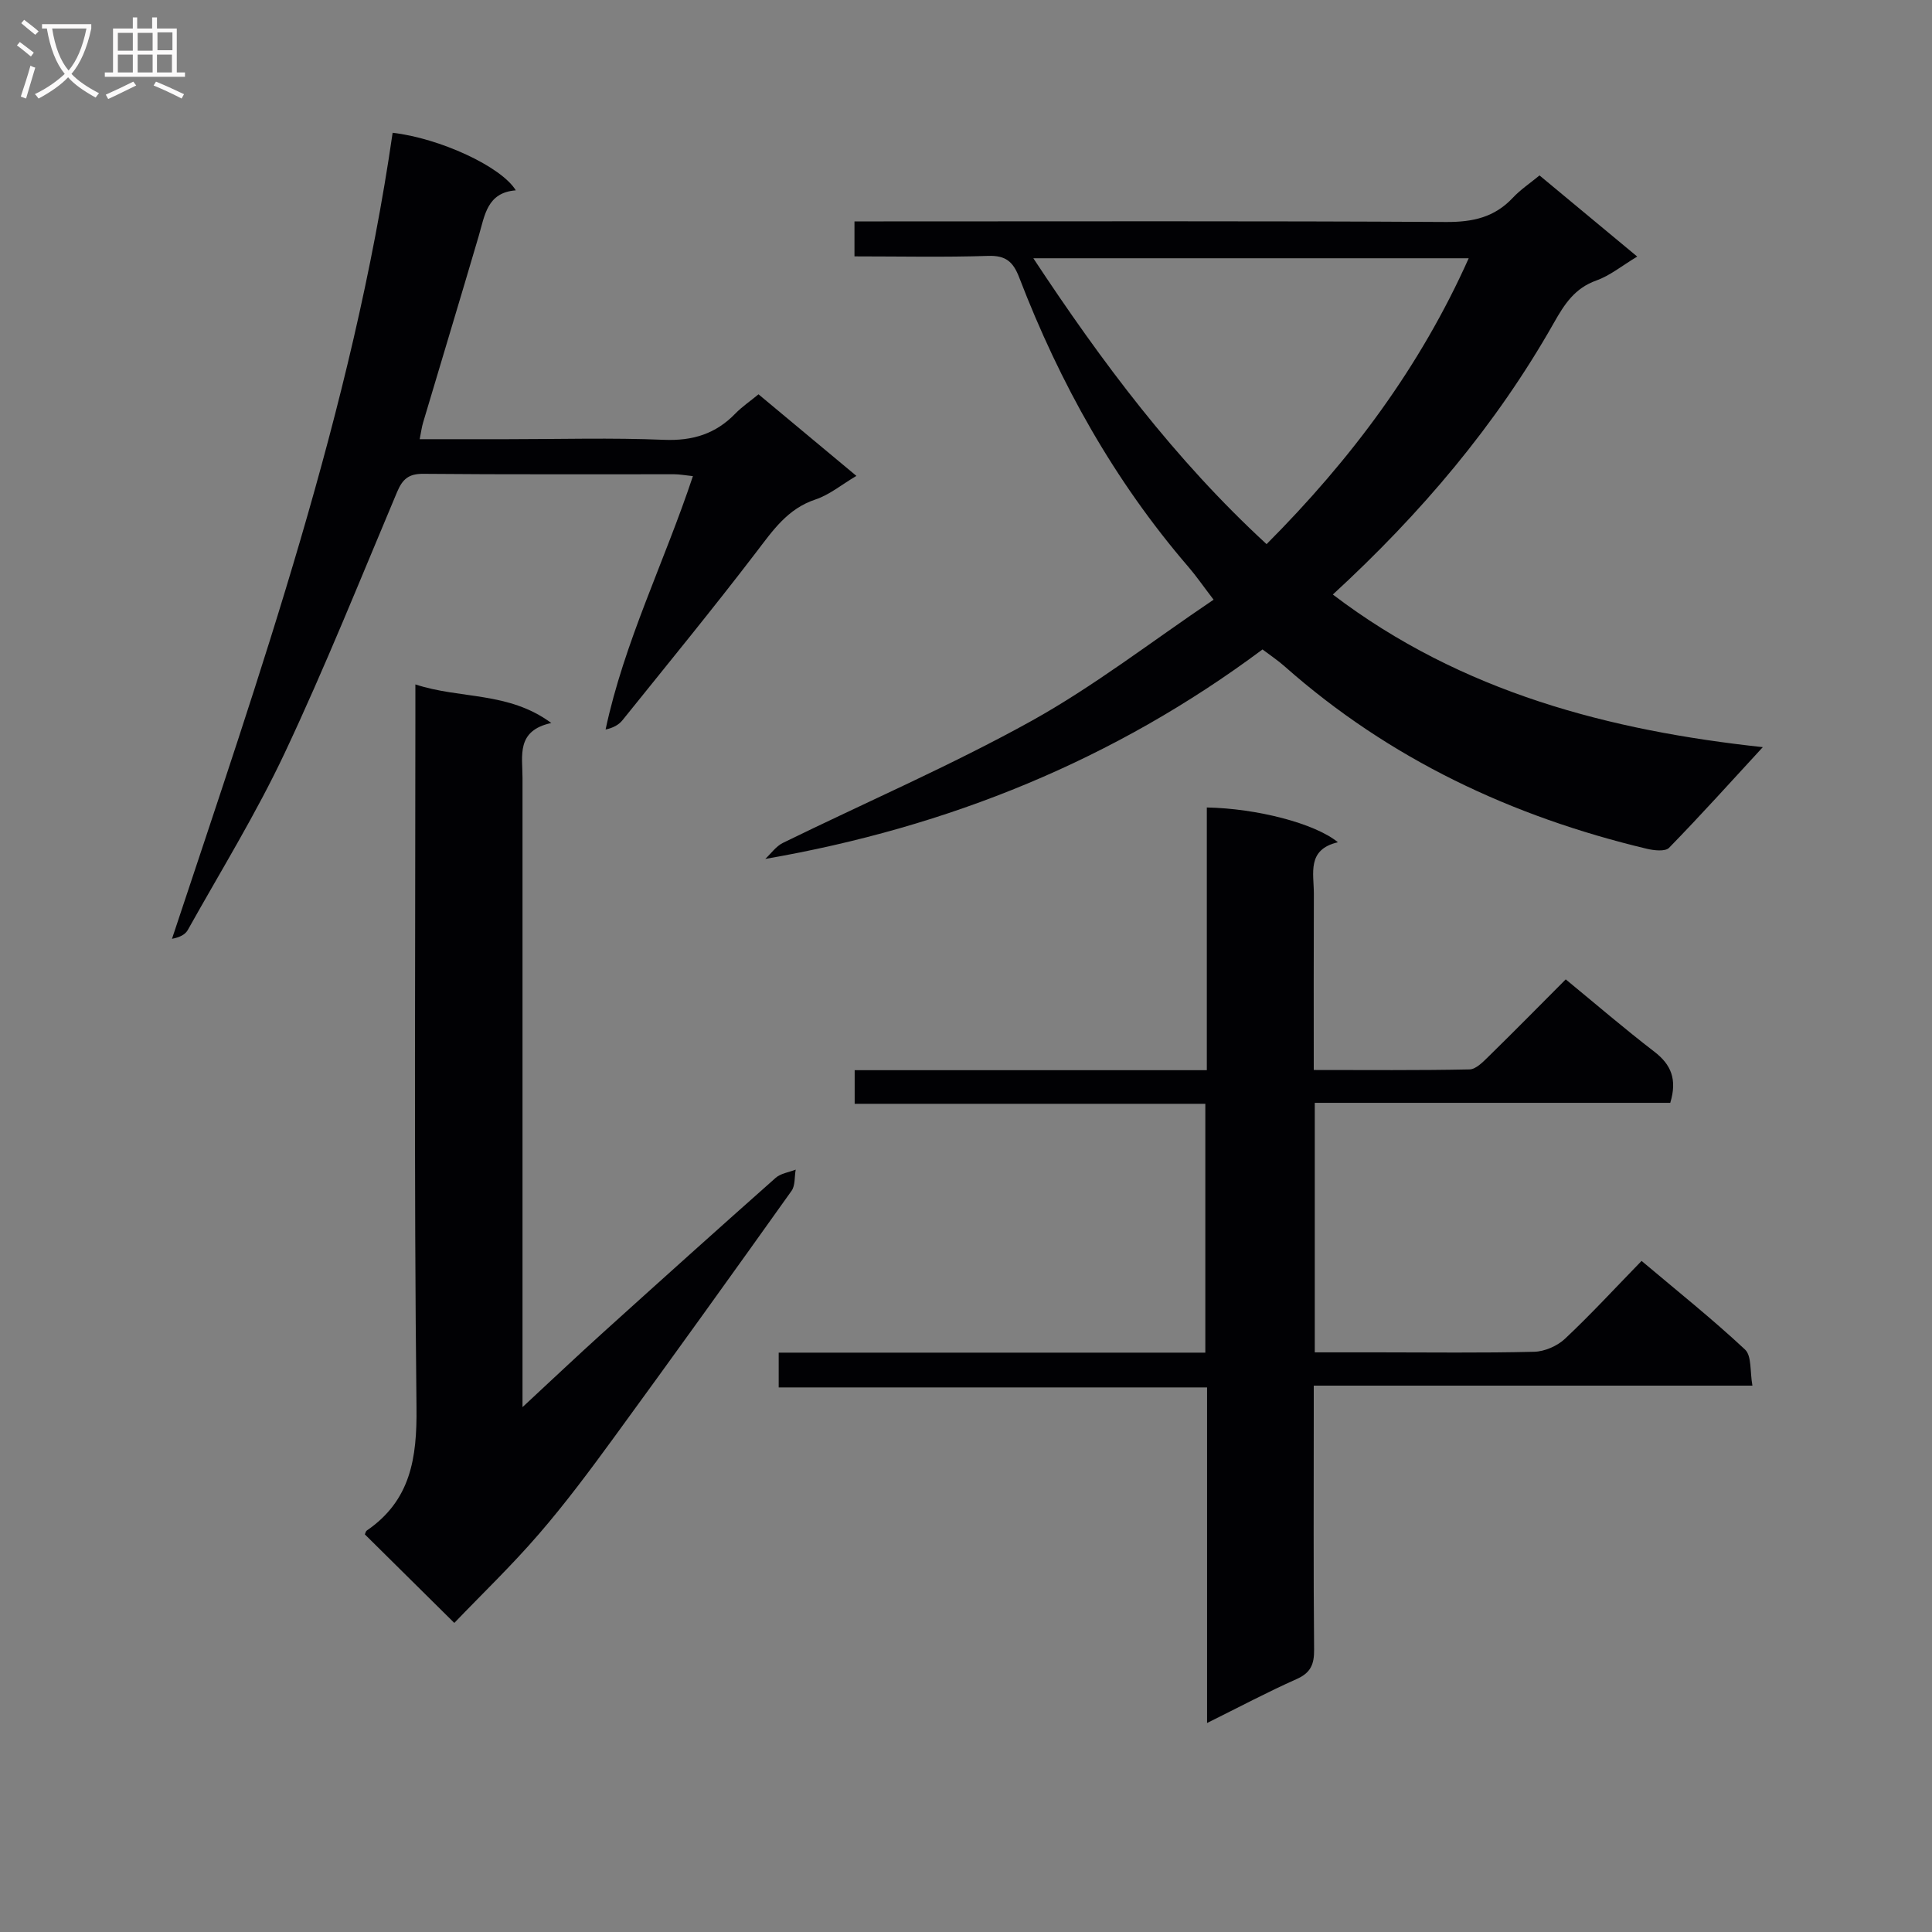 <svg enable-background="new 0 0 400 400" viewBox="0 0 400 400" xmlns="http://www.w3.org/2000/svg"><rect x="0" y="0" width="400" height="400" fill="#808080" stroke="none"/><g fill="#010104"><path d="m261.39 134.46c-30.55 22.79-64.88 36.78-102.95 43.37 1.2-1.12 2.23-2.62 3.64-3.31 17.15-8.4 34.74-15.99 51.42-25.23 13.01-7.22 24.9-16.46 37.76-25.13-2.21-2.89-3.59-4.9-5.17-6.74-15.37-17.84-26.66-38.07-35.07-59.96-1.25-3.26-2.77-4.6-6.42-4.48-9.12.3-18.26.1-27.69.1 0-2.52 0-4.58 0-7.24h6.03c38.82 0 77.64-.11 116.47.12 5.51.03 10.01-.96 13.81-5.02 1.56-1.67 3.52-2.97 5.52-4.62 6.68 5.54 13.16 10.93 20.23 16.8-3.15 1.89-5.62 3.94-8.46 4.95-4.48 1.6-6.6 4.89-8.8 8.78-11.98 21.17-27.55 39.5-45.76 56.24 26.71 20.33 57.55 28.2 89.02 31.6-6.36 6.9-12.75 14.01-19.41 20.84-.8.82-3.15.55-4.64.19-27.93-6.67-53.24-18.56-74.9-37.71-1.35-1.21-2.87-2.22-4.63-3.55zm.84-21.8c17.59-17.66 31.84-36.79 41.85-59.19-30.19 0-59.86 0-90.14 0 14.22 21.55 29.19 41.58 48.29 59.19z"/><path d="m249.91 356.73c0-23.6 0-46.31 0-69.48-29.8 0-59.05 0-88.69 0 0-2.51 0-4.56 0-7.2h88.33c0-17.34 0-34.1 0-51.52-24.15 0-48.21 0-72.6 0 0-2.53 0-4.41 0-6.96h72.91c0-18.57 0-36.48 0-54.39 10.34.2 22.34 3.27 27.14 7.2-6.49 1.51-4.97 6.42-4.98 10.68-.05 11.97-.02 23.94-.02 36.47 11.01 0 21.63.1 32.25-.12 1.35-.03 2.82-1.58 3.97-2.7 5.33-5.22 10.57-10.54 15.95-15.94 6.24 5.13 12.16 10.22 18.34 14.97 3.48 2.67 4.77 5.73 3.3 10.59-24.31 0-48.87 0-73.6 0v51.66h12.92c10.83 0 21.67.15 32.49-.12 2.18-.05 4.79-1.19 6.39-2.69 5.33-5 10.29-10.4 15.86-16.12 7.44 6.27 14.68 12.05 21.42 18.35 1.41 1.32 1 4.58 1.53 7.47-30.5 0-60.27 0-90.82 0v5.67c0 16.33-.08 32.66.07 48.99.03 3.04-.7 4.8-3.63 6.1-6.01 2.67-11.83 5.77-18.53 9.09z"/><path d="m86 141.7c9.36 3.08 19.23 1.42 28.14 7.99-7.31 1.58-5.96 6.77-5.96 11.38-.01 41.14 0 82.27 0 123.41v6.85c6.18-5.73 11.4-10.68 16.73-15.49 11.85-10.71 23.72-21.38 35.67-31.97 1.06-.94 2.76-1.16 4.16-1.71-.27 1.49-.07 3.3-.87 4.41-12.15 17.05-24.36 34.06-36.7 50.97-5 6.85-10.08 13.68-15.62 20.09-5.6 6.49-11.81 12.45-17.49 18.38-6.48-6.41-12.49-12.36-18.52-18.33.12-.25.17-.64.39-.79 9.08-6.23 10.42-14.96 10.3-25.47-.53-47.81-.23-95.61-.23-143.41 0-1.82 0-3.64 0-6.31z"/><path d="m157.04 81.64c6.95 5.8 13.46 11.22 20.27 16.89-3.04 1.79-5.56 3.91-8.47 4.88-5.81 1.93-8.84 6.43-12.3 10.95-8.99 11.75-18.38 23.21-27.66 34.75-.75.93-1.86 1.57-3.5 1.93 3.86-18.12 12.15-34.62 18.08-52.46-1.7-.18-2.77-.39-3.85-.39-17.33-.02-34.66.07-51.98-.09-3.06-.03-4.31 1.14-5.42 3.77-7.61 18.06-14.91 36.28-23.25 54-5.93 12.6-13.29 24.52-20.09 36.69-.52.92-1.64 1.51-3.26 1.81 18.23-54.97 37.38-109.47 45.68-166.88 9.69 1.11 22.51 6.98 25.5 11.92-5.95.45-6.42 5.17-7.67 9.43-3.79 12.9-7.69 25.76-11.52 38.64-.28.93-.4 1.9-.71 3.45h18.11c10.83 0 21.67-.32 32.48.13 5.92.24 10.68-1.22 14.76-5.43 1.37-1.41 3.03-2.53 4.8-3.99z"/></g><path d="m6.4 11.7c-1-.8-1.9-1.6-2.9-2.3l.6-.7c.9.7 1.9 1.4 2.9 2.2zm-2.1 8.3c.7-2.1 1.4-4.2 2-6.4.2.1.6.3 1 .4-.7 2.3-1.3 4.4-1.9 6.4zm3-12.8c-1.1-.9-2.1-1.7-2.9-2.4l.6-.7c1 .8 2 1.5 3 2.4zm1.4-1.3v-.9h10.2v.9c-.9 4.2-2.3 7.3-4.1 9.4 1.3 1.4 3.2 2.7 5.7 4-.2.2-.4.5-.7.9-2.5-1.4-4.4-2.7-5.7-4.2-1.4 1.5-3.5 3-6.1 4.4 0 0 0 0-.1-.1-.3-.4-.5-.7-.7-.8 2.7-1.3 4.7-2.8 6.2-4.2-1.8-2.2-3-5.3-3.7-9.4zm9.2 0h-7.1c.6 3.8 1.7 6.7 3.4 8.7 1.7-2 2.9-4.8 3.7-8.7z" fill="#fbfafa"/><path d="m31.6 3.6h.9v2.3h4.1v9.1h1.7v.9h-16.6v-.9h1.7v-9.1h4.1v-2.3h.9v2.3h3.1v-2.3zm-4 13.3.6.8c-1.9.9-3.8 1.9-5.8 2.8-.2-.3-.3-.6-.5-.9 2-.9 3.9-1.8 5.7-2.7zm-3.2-10.1v3.7h3.1v-3.7zm0 4.5v3.7h3.1v-3.7zm4.1-4.5v3.7h3.1v-3.7zm0 4.5v3.7h3.1v-3.7zm9.1 9.1c-2.1-1.1-4.1-2-5.8-2.7l.5-.8c2.2.9 4.1 1.8 5.8 2.6zm-1.9-13.7h-3.1v3.7h3.1v-3.6zm-3.2 4.6v3.7h3.1v-3.7z" fill="#fbfafa"/></svg>